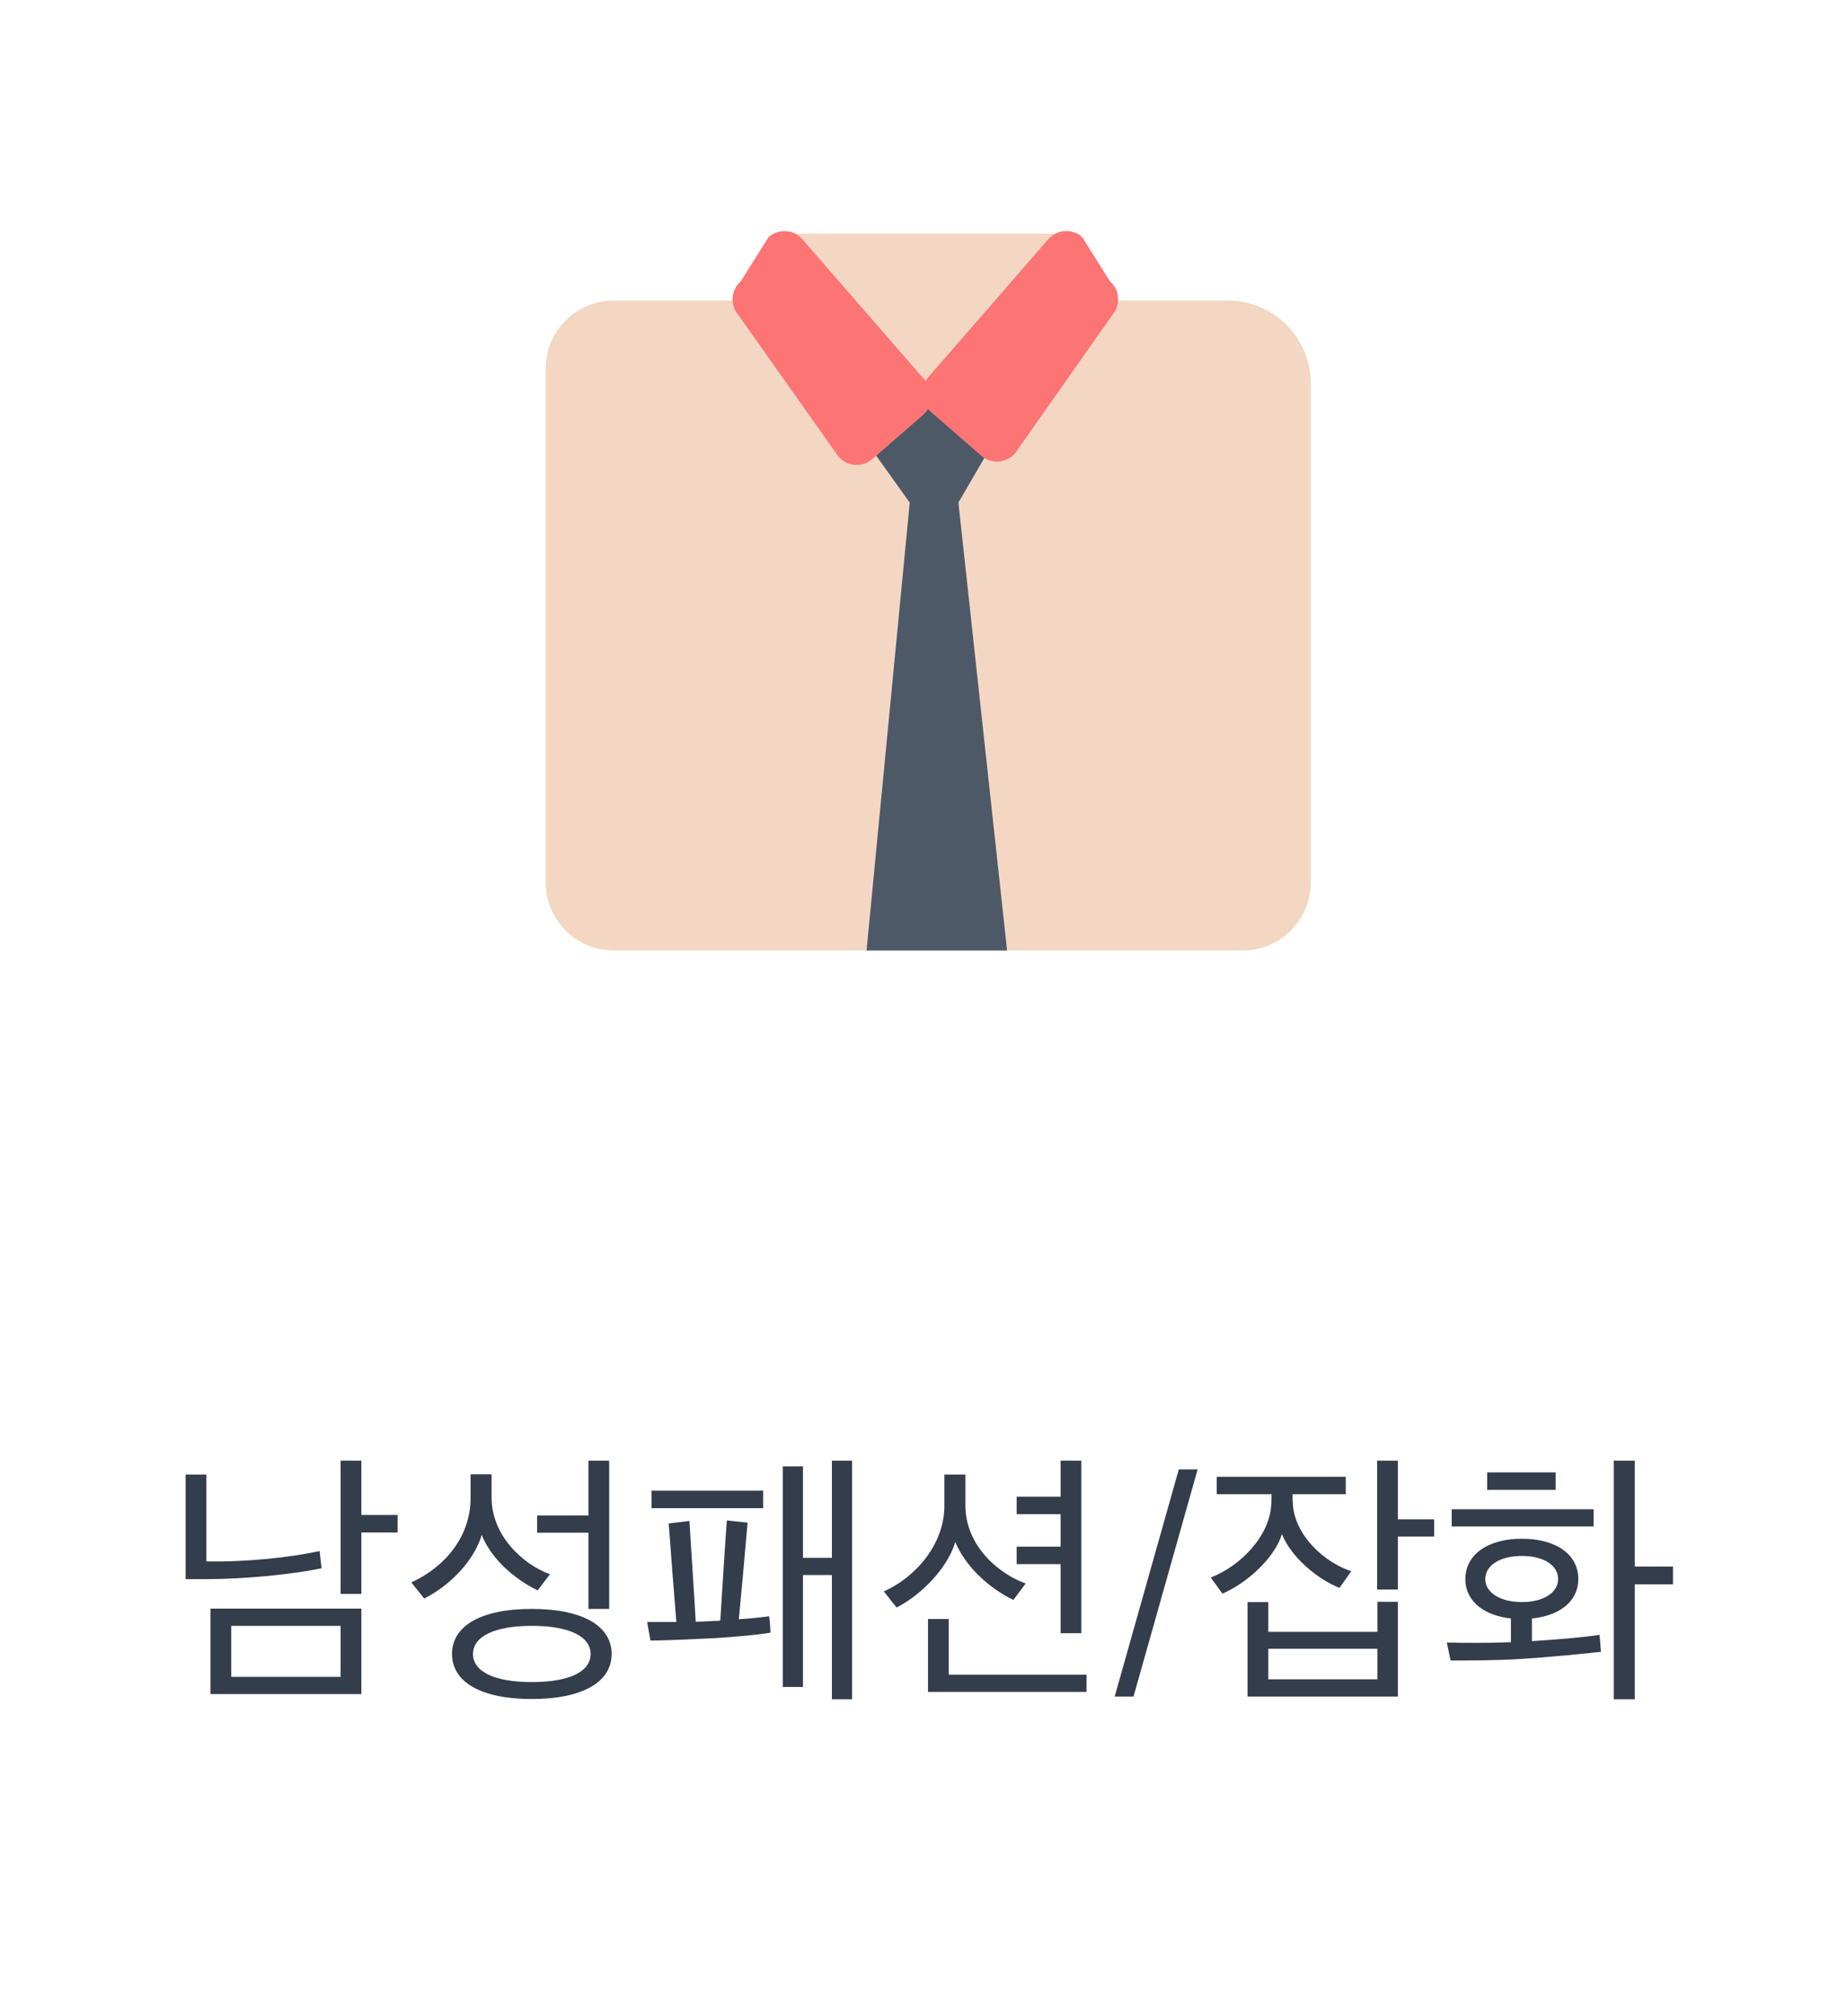 <svg width="88" height="96" viewBox="0 0 88 96" fill="none" xmlns="http://www.w3.org/2000/svg">
<g clip-path="url(#clip0_551_5540)">
<path d="M50.635 11.122H37.767V20.744H50.635V11.122Z" fill="#F4D7C3"/>
<path d="M29.234 14.31H58.502C60.681 14.31 62.453 16.082 62.453 18.261V42.021C62.453 43.805 61.002 45.256 59.219 45.256H29.234C27.451 45.256 26 43.805 26 42.021V17.544C26 15.761 27.451 14.31 29.234 14.31Z" fill="#F4D7C3"/>
<path d="M41.287 21.053L43.344 23.932L41.287 45.256H47.983L45.663 23.932L47.336 21.053L46.823 18.209H41.287V21.053Z" fill="#4E5968"/>
<path d="M43.991 19.747L41.566 21.857C41.089 22.271 40.366 22.224 39.952 21.747L35.185 15.009C34.771 14.532 34.818 13.809 35.296 13.395L36.619 11.286C37.096 10.872 37.819 10.918 38.233 11.396L44.096 18.133C44.51 18.611 44.463 19.334 43.985 19.747H43.991Z" fill="#FC7574"/>
<path d="M44.322 19.584L46.753 21.7C47.231 22.114 47.947 22.061 48.361 21.589L52.994 15.004C53.408 14.526 53.356 13.809 52.884 13.395L51.555 11.28C51.077 10.866 50.36 10.918 49.946 11.39L44.212 17.976C43.798 18.454 43.85 19.171 44.322 19.584Z" fill="#FC7574"/>
</g>
<path d="M18.946 72.967V72.135H17.217V69.548H16.229V75.892H17.217V72.967H18.946ZM17.217 80.663V76.594H10.028V80.663H17.217ZM16.229 79.844H11.016V77.413H16.229V79.844ZM15.228 73.851C13.902 74.15 11.731 74.384 9.833 74.345V70.211H8.845V75.19H9.846C11.653 75.19 14.006 74.956 15.319 74.67L15.228 73.851ZM28.036 72.98V76.607H29.024V69.548H28.036V72.161H25.592V72.98H28.036ZM29.141 78.752C29.141 77.426 27.776 76.607 25.332 76.607C22.901 76.607 21.536 77.426 21.536 78.752C21.536 80.078 22.901 80.897 25.332 80.897C27.776 80.897 29.141 80.078 29.141 78.752ZM25.332 77.413C27.1 77.413 28.14 77.907 28.14 78.752C28.14 79.61 27.1 80.091 25.332 80.091C23.59 80.091 22.537 79.61 22.537 78.752C22.537 77.907 23.59 77.413 25.332 77.413ZM26.203 74.956C24.916 74.488 23.421 73.123 23.421 71.303V70.198H22.42V71.329C22.42 73.136 21.237 74.592 19.599 75.346L20.21 76.113C21.523 75.45 22.602 74.254 22.953 73.084C23.395 74.215 24.526 75.203 25.618 75.723L26.203 74.956ZM40.597 80.91V69.548H39.635V74.176H38.257V69.821H37.295V80.325H38.257V74.995H39.635V80.91H40.597ZM36.71 77.738C36.697 77.478 36.684 77.218 36.645 76.958C36.255 77.01 35.748 77.062 35.202 77.101C35.345 75.58 35.488 74.02 35.618 72.499L34.63 72.395C34.513 73.968 34.422 75.606 34.318 77.166C34.214 77.179 34.11 77.179 34.019 77.179C33.72 77.192 33.447 77.218 33.148 77.218C33.057 75.619 32.94 73.994 32.849 72.421L31.861 72.538C31.978 74.085 32.095 75.684 32.225 77.231H30.834L30.99 78.115C31.952 78.102 33.018 78.05 34.071 77.998C35.085 77.933 36.112 77.842 36.71 77.738ZM36.359 71.81V70.978H31.042V71.81H36.359ZM48.439 74.475H50.532V77.764H51.52V69.548H50.532V71.264H48.439V72.096H50.532V73.643H48.439V74.475ZM48.868 75.398C47.516 74.904 45.995 73.565 45.995 71.667V70.211H44.994V71.706C44.994 73.526 43.629 75.099 42.108 75.775L42.719 76.542C43.954 75.905 45.163 74.618 45.514 73.422C45.995 74.579 47.113 75.619 48.283 76.178L48.868 75.398ZM51.767 80.559V79.74H45.202V77.088H44.214V80.559H51.767ZM53.109 80.78H54.006L57.061 69.964H56.164L53.109 80.78ZM66.602 80.78V76.269H65.627V77.699H60.427V76.282H59.439V80.78H66.602ZM57.97 71.147H60.583C60.583 71.316 60.583 71.472 60.57 71.602C60.518 73.11 59.114 74.566 57.684 75.112L58.243 75.879C59.465 75.359 60.765 74.111 61.077 73.045C61.506 74.124 62.741 75.177 63.82 75.606L64.379 74.813C63.079 74.384 61.688 73.097 61.597 71.615C61.584 71.472 61.584 71.316 61.584 71.147H64.119V70.315H57.97V71.147ZM65.627 79.961H60.427V78.505H65.627V79.961ZM68.331 73.162V72.343H66.602V69.548H65.614V75.684H66.602V73.162H68.331ZM76.212 77.842C75.458 77.959 74.249 78.063 72.988 78.141V77.062C74.327 76.932 75.198 76.23 75.198 75.19C75.198 73.994 74.119 73.266 72.507 73.266C70.908 73.266 69.816 74.007 69.816 75.19C69.816 76.217 70.674 76.919 71.987 77.062V78.193C70.895 78.232 69.738 78.232 68.932 78.206L69.114 79.064C70.063 79.064 71.259 79.064 72.52 78.986C73.885 78.895 75.393 78.752 76.277 78.648L76.212 77.842ZM79.709 75.437V74.592H77.889V69.548H76.888V80.91H77.889V75.437H79.709ZM74.236 75.19C74.236 75.827 73.547 76.282 72.507 76.282C71.48 76.282 70.765 75.827 70.765 75.19C70.765 74.527 71.48 74.085 72.507 74.085C73.547 74.085 74.236 74.527 74.236 75.19ZM75.926 72.681V71.862H69.166V72.681H75.926ZM74.119 70.939V70.107H70.856V70.939H74.119Z" fill="#333D4B"/>
<defs>
<clipPath id="clip0_551_5540">
<rect width="36.453" height="34.256" fill="white" transform="translate(26 11)"/>
</clipPath>
</defs>
</svg>
